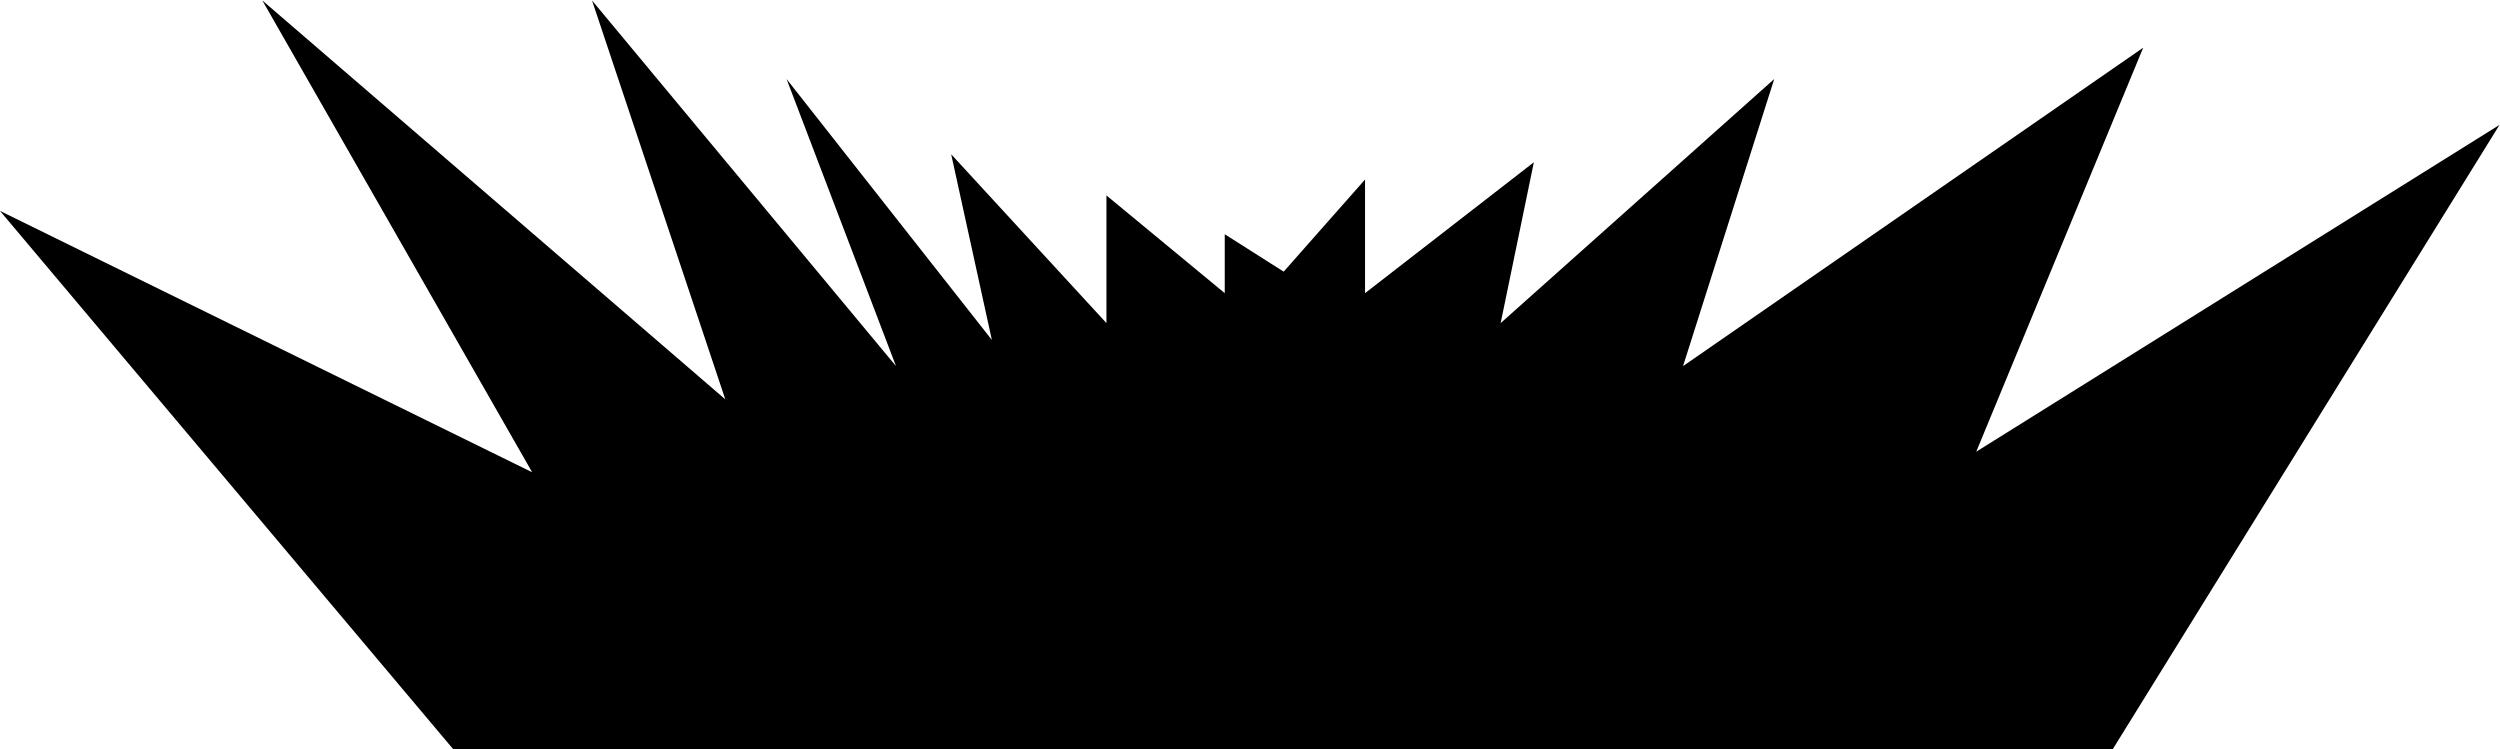 <svg width="2673" height="801" viewBox="0 0 2673 801" fill="none" xmlns="http://www.w3.org/2000/svg">
<path d="M633 0.5L775.5 427L280.5 0.5L569 504.948L0 225.5L484.5 800.948H2259L2672.5 133.5L2113 482.948L2291.5 51L1799.5 391.448L1897 84.5L1604.5 345.448L1640 173.5L1459.5 313.448V191.948L1372.5 290.448L1309.5 250.448V313.448L1183 208.948V345.448L1017 164.948L1060.5 363.448L841 84.5L958 391.448L633 0.5Z" fill="black"/>
</svg>

